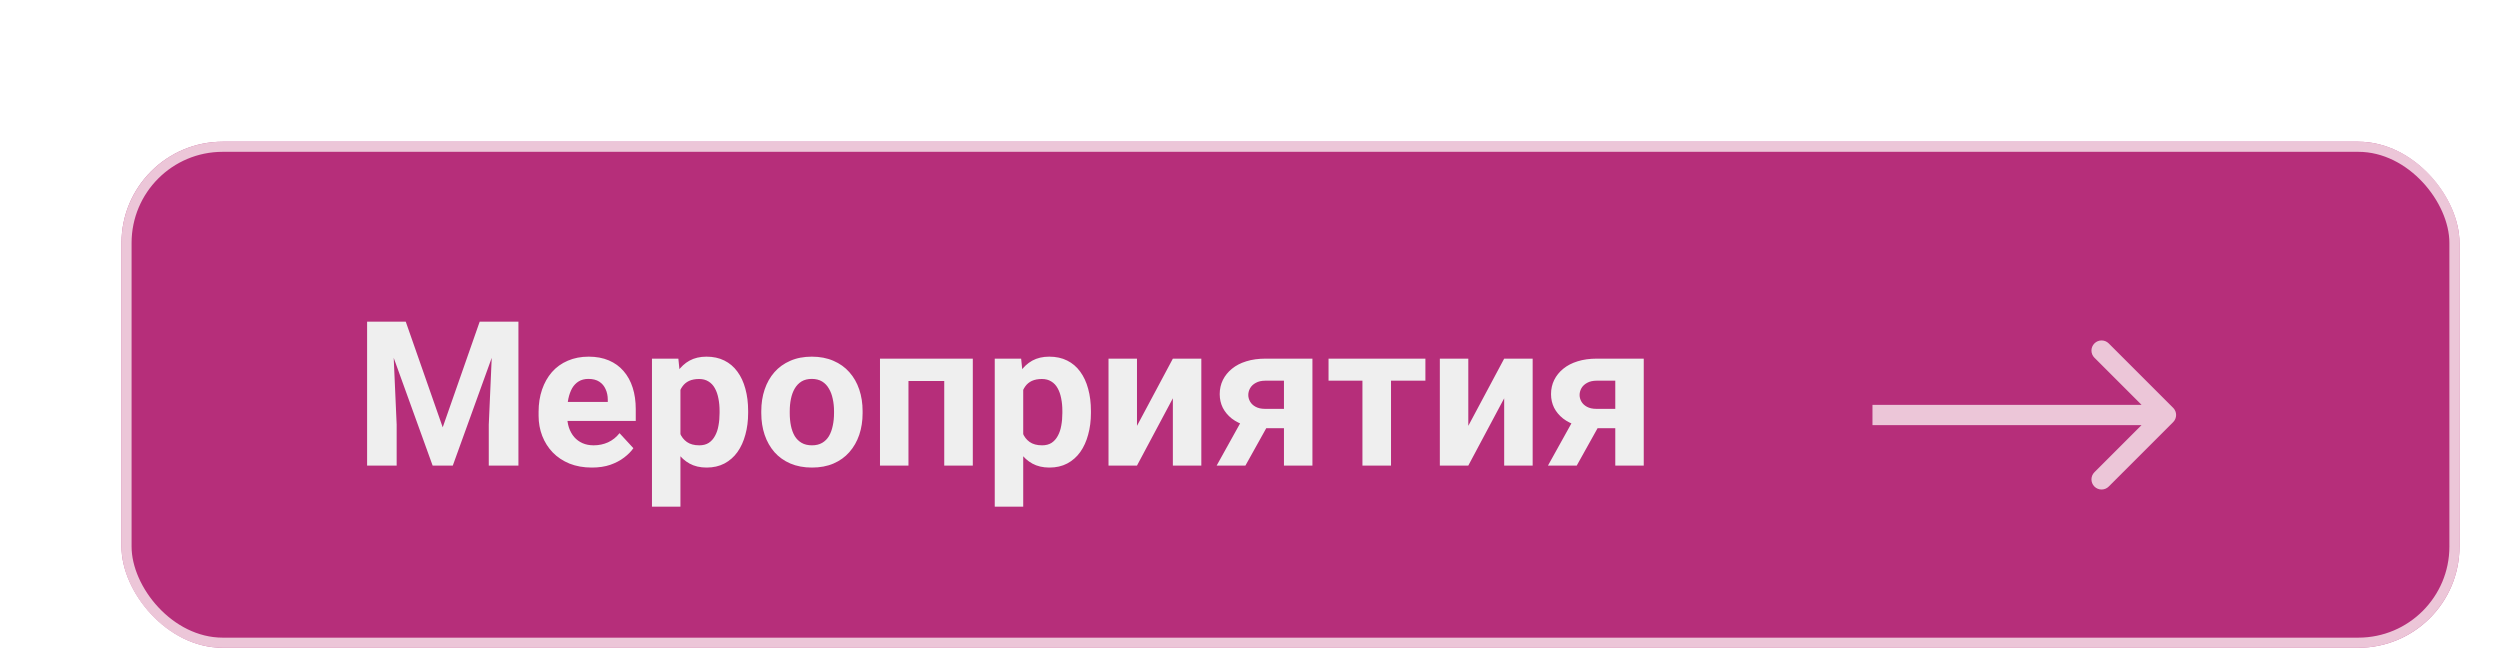 <svg width="247" height="66" viewBox="0 0 247 66" fill="none" xmlns="http://www.w3.org/2000/svg">
<g filter="url(#filter0_d_31_7)">
<g filter="url(#filter1_d_31_7)">
<rect x="7" y="6" width="231" height="50" rx="10" fill="#B62E7A"/>
<rect x="7.5" y="6.5" width="230" height="49" rx="9.5" stroke="#FCF6F6" stroke-opacity="0.76"/>
</g>
<g filter="url(#filter2_d_31_7)">
<path d="M30.607 21.781H33.088L36.74 32.221L40.393 21.781H42.873L37.736 36H35.744L30.607 21.781ZM29.27 21.781H31.74L32.19 31.957V36H29.27V21.781ZM41.74 21.781H44.221V36H41.291V31.957L41.74 21.781ZM51.477 36.195C50.656 36.195 49.921 36.065 49.27 35.805C48.618 35.538 48.065 35.17 47.609 34.701C47.16 34.232 46.815 33.689 46.574 33.07C46.333 32.445 46.213 31.781 46.213 31.078V30.688C46.213 29.887 46.327 29.154 46.555 28.49C46.783 27.826 47.108 27.25 47.531 26.762C47.961 26.273 48.482 25.899 49.094 25.639C49.706 25.372 50.396 25.238 51.164 25.238C51.913 25.238 52.577 25.362 53.156 25.609C53.736 25.857 54.221 26.208 54.611 26.664C55.008 27.12 55.308 27.667 55.51 28.305C55.712 28.936 55.812 29.639 55.812 30.414V31.586H47.414V29.711H53.049V29.496C53.049 29.105 52.977 28.757 52.834 28.451C52.697 28.139 52.489 27.891 52.209 27.709C51.929 27.527 51.571 27.436 51.135 27.436C50.764 27.436 50.445 27.517 50.178 27.68C49.911 27.842 49.693 28.07 49.523 28.363C49.361 28.656 49.237 29.001 49.152 29.398C49.074 29.789 49.035 30.219 49.035 30.688V31.078C49.035 31.501 49.094 31.892 49.211 32.25C49.335 32.608 49.507 32.917 49.728 33.178C49.956 33.438 50.23 33.64 50.549 33.783C50.874 33.926 51.242 33.998 51.652 33.998C52.16 33.998 52.632 33.9 53.068 33.705C53.511 33.503 53.892 33.2 54.211 32.797L55.578 34.281C55.357 34.6 55.054 34.906 54.67 35.199C54.292 35.492 53.837 35.733 53.303 35.922C52.769 36.104 52.16 36.195 51.477 36.195ZM60.227 27.465V40.062H57.414V25.434H60.022L60.227 27.465ZM66.916 30.6V30.805C66.916 31.573 66.825 32.286 66.643 32.943C66.467 33.601 66.206 34.174 65.861 34.662C65.516 35.144 65.087 35.522 64.572 35.795C64.064 36.062 63.478 36.195 62.815 36.195C62.17 36.195 61.61 36.065 61.135 35.805C60.66 35.544 60.259 35.18 59.934 34.711C59.615 34.236 59.357 33.685 59.162 33.06C58.967 32.435 58.817 31.765 58.713 31.049V30.512C58.817 29.744 58.967 29.04 59.162 28.402C59.357 27.758 59.615 27.201 59.934 26.732C60.259 26.257 60.656 25.889 61.125 25.629C61.6 25.369 62.157 25.238 62.795 25.238C63.465 25.238 64.055 25.365 64.562 25.619C65.077 25.873 65.507 26.238 65.852 26.713C66.203 27.188 66.467 27.755 66.643 28.412C66.825 29.07 66.916 29.799 66.916 30.6ZM64.094 30.805V30.6C64.094 30.15 64.055 29.737 63.977 29.359C63.905 28.975 63.788 28.64 63.625 28.354C63.469 28.067 63.26 27.846 63 27.689C62.746 27.527 62.437 27.445 62.072 27.445C61.688 27.445 61.359 27.507 61.086 27.631C60.819 27.755 60.601 27.934 60.432 28.168C60.262 28.402 60.135 28.682 60.051 29.008C59.966 29.333 59.914 29.701 59.895 30.111V31.469C59.927 31.951 60.018 32.383 60.168 32.768C60.318 33.145 60.549 33.445 60.861 33.666C61.174 33.887 61.584 33.998 62.092 33.998C62.463 33.998 62.775 33.917 63.029 33.754C63.283 33.585 63.488 33.353 63.645 33.06C63.807 32.768 63.921 32.429 63.986 32.045C64.058 31.661 64.094 31.247 64.094 30.805ZM68.215 30.824V30.619C68.215 29.844 68.326 29.131 68.547 28.48C68.768 27.823 69.091 27.253 69.514 26.771C69.937 26.29 70.458 25.915 71.076 25.648C71.695 25.375 72.404 25.238 73.205 25.238C74.006 25.238 74.719 25.375 75.344 25.648C75.969 25.915 76.493 26.29 76.916 26.771C77.346 27.253 77.671 27.823 77.893 28.48C78.114 29.131 78.225 29.844 78.225 30.619V30.824C78.225 31.592 78.114 32.305 77.893 32.963C77.671 33.614 77.346 34.184 76.916 34.672C76.493 35.154 75.972 35.528 75.353 35.795C74.735 36.062 74.025 36.195 73.225 36.195C72.424 36.195 71.711 36.062 71.086 35.795C70.467 35.528 69.943 35.154 69.514 34.672C69.091 34.184 68.768 33.614 68.547 32.963C68.326 32.305 68.215 31.592 68.215 30.824ZM71.027 30.619V30.824C71.027 31.267 71.066 31.68 71.144 32.065C71.223 32.449 71.346 32.787 71.516 33.08C71.691 33.367 71.919 33.591 72.199 33.754C72.479 33.917 72.821 33.998 73.225 33.998C73.615 33.998 73.951 33.917 74.231 33.754C74.51 33.591 74.735 33.367 74.904 33.08C75.074 32.787 75.197 32.449 75.275 32.065C75.36 31.68 75.402 31.267 75.402 30.824V30.619C75.402 30.189 75.36 29.786 75.275 29.408C75.197 29.024 75.07 28.686 74.894 28.393C74.725 28.093 74.501 27.859 74.221 27.689C73.941 27.52 73.602 27.436 73.205 27.436C72.808 27.436 72.469 27.52 72.189 27.689C71.916 27.859 71.691 28.093 71.516 28.393C71.346 28.686 71.223 29.024 71.144 29.408C71.066 29.786 71.027 30.189 71.027 30.619ZM87.062 25.434V27.641H81.945V25.434H87.062ZM82.756 25.434V36H79.943V25.434H82.756ZM89.113 25.434V36H86.291V25.434H89.113ZM94.094 27.465V40.062H91.281V25.434H93.889L94.094 27.465ZM100.783 30.6V30.805C100.783 31.573 100.692 32.286 100.51 32.943C100.334 33.601 100.074 34.174 99.728 34.662C99.383 35.144 98.954 35.522 98.439 35.795C97.932 36.062 97.346 36.195 96.682 36.195C96.037 36.195 95.477 36.065 95.002 35.805C94.527 35.544 94.126 35.18 93.801 34.711C93.482 34.236 93.225 33.685 93.029 33.06C92.834 32.435 92.684 31.765 92.58 31.049V30.512C92.684 29.744 92.834 29.04 93.029 28.402C93.225 27.758 93.482 27.201 93.801 26.732C94.126 26.257 94.523 25.889 94.992 25.629C95.467 25.369 96.024 25.238 96.662 25.238C97.333 25.238 97.922 25.365 98.43 25.619C98.944 25.873 99.374 26.238 99.719 26.713C100.07 27.188 100.334 27.755 100.51 28.412C100.692 29.07 100.783 29.799 100.783 30.6ZM97.961 30.805V30.6C97.961 30.15 97.922 29.737 97.844 29.359C97.772 28.975 97.655 28.64 97.492 28.354C97.336 28.067 97.128 27.846 96.867 27.689C96.613 27.527 96.304 27.445 95.939 27.445C95.555 27.445 95.227 27.507 94.953 27.631C94.686 27.755 94.468 27.934 94.299 28.168C94.13 28.402 94.003 28.682 93.918 29.008C93.833 29.333 93.781 29.701 93.762 30.111V31.469C93.794 31.951 93.885 32.383 94.035 32.768C94.185 33.145 94.416 33.445 94.728 33.666C95.041 33.887 95.451 33.998 95.959 33.998C96.33 33.998 96.643 33.917 96.897 33.754C97.15 33.585 97.356 33.353 97.512 33.06C97.674 32.768 97.788 32.429 97.853 32.045C97.925 31.661 97.961 31.247 97.961 30.805ZM105.334 32.074L108.879 25.434H111.691V36H108.879V29.35L105.334 36H102.521V25.434H105.334V32.074ZM116.135 30.727H118.986L116.047 36H113.205L116.135 30.727ZM118.029 25.434H122.668V36H119.855V27.611H118.029C117.645 27.611 117.326 27.683 117.072 27.826C116.818 27.963 116.63 28.142 116.506 28.363C116.389 28.578 116.33 28.799 116.33 29.027C116.33 29.249 116.389 29.463 116.506 29.672C116.623 29.88 116.805 30.053 117.053 30.189C117.3 30.326 117.609 30.395 117.98 30.395H120.9V32.309H117.98C117.284 32.309 116.659 32.224 116.105 32.055C115.559 31.885 115.09 31.651 114.699 31.352C114.315 31.046 114.019 30.691 113.811 30.287C113.609 29.877 113.508 29.428 113.508 28.939C113.508 28.432 113.612 27.966 113.82 27.543C114.029 27.12 114.328 26.749 114.719 26.43C115.109 26.111 115.581 25.866 116.135 25.697C116.695 25.521 117.326 25.434 118.029 25.434ZM130.432 25.434V36H127.609V25.434H130.432ZM133.83 25.434V27.611H124.26V25.434H133.83ZM138.068 32.074L141.613 25.434H144.426V36H141.613V29.35L138.068 36H135.256V25.434H138.068V32.074ZM148.869 30.727H151.721L148.781 36H145.939L148.869 30.727ZM150.764 25.434H155.402V36H152.59V27.611H150.764C150.38 27.611 150.061 27.683 149.807 27.826C149.553 27.963 149.364 28.142 149.24 28.363C149.123 28.578 149.064 28.799 149.064 29.027C149.064 29.249 149.123 29.463 149.24 29.672C149.357 29.88 149.54 30.053 149.787 30.189C150.035 30.326 150.344 30.395 150.715 30.395H153.635V32.309H150.715C150.018 32.309 149.393 32.224 148.84 32.055C148.293 31.885 147.824 31.651 147.434 31.352C147.049 31.046 146.753 30.691 146.545 30.287C146.343 29.877 146.242 29.428 146.242 28.939C146.242 28.432 146.346 27.966 146.555 27.543C146.763 27.12 147.062 26.749 147.453 26.43C147.844 26.111 148.316 25.866 148.869 25.697C149.429 25.521 150.061 25.434 150.764 25.434Z" fill="#EFEFEF"/>
</g>
<g filter="url(#filter3_d_31_7)">
<path d="M205.707 31.707C206.098 31.317 206.098 30.683 205.707 30.293L199.343 23.929C198.953 23.538 198.319 23.538 197.929 23.929C197.538 24.32 197.538 24.953 197.929 25.343L203.586 31L197.929 36.657C197.538 37.047 197.538 37.681 197.929 38.071C198.319 38.462 198.953 38.462 199.343 38.071L205.707 31.707ZM176 32H205V30H176V32Z" fill="#FCF6F6" fill-opacity="0.76"/>
</g>
</g>
<defs>
<filter id="filter0_d_31_7" x="7" y="6" width="239" height="60" filterUnits="userSpaceOnUse" color-interpolation-filters="sRGB">
<feFlood flood-opacity="0" result="BackgroundImageFix"/>
<feColorMatrix in="SourceAlpha" type="matrix" values="0 0 0 0 0 0 0 0 0 0 0 0 0 0 0 0 0 0 127 0" result="hardAlpha"/>
<feOffset dx="4" dy="6"/>
<feGaussianBlur stdDeviation="2"/>
<feColorMatrix type="matrix" values="0 0 0 0 0 0 0 0 0 0 0 0 0 0 0 0 0 0 0.27 0"/>
<feBlend mode="normal" in2="BackgroundImageFix" result="effect1_dropShadow_31_7"/>
<feBlend mode="normal" in="SourceGraphic" in2="effect1_dropShadow_31_7" result="shape"/>
</filter>
<filter id="filter1_d_31_7" x="0" y="0" width="247" height="66" filterUnits="userSpaceOnUse" color-interpolation-filters="sRGB">
<feFlood flood-opacity="0" result="BackgroundImageFix"/>
<feColorMatrix in="SourceAlpha" type="matrix" values="0 0 0 0 0 0 0 0 0 0 0 0 0 0 0 0 0 0 127 0" result="hardAlpha"/>
<feOffset dx="1" dy="2"/>
<feGaussianBlur stdDeviation="4"/>
<feComposite in2="hardAlpha" operator="out"/>
<feColorMatrix type="matrix" values="0 0 0 0 0 0 0 0 0 0 0 0 0 0 0 0 0 0 0.25 0"/>
<feBlend mode="normal" in2="BackgroundImageFix" result="effect1_dropShadow_31_7"/>
<feBlend mode="normal" in="SourceGraphic" in2="effect1_dropShadow_31_7" result="shape"/>
</filter>
<filter id="filter2_d_31_7" x="28.27" y="21.781" width="134.133" height="26.281" filterUnits="userSpaceOnUse" color-interpolation-filters="sRGB">
<feFlood flood-opacity="0" result="BackgroundImageFix"/>
<feColorMatrix in="SourceAlpha" type="matrix" values="0 0 0 0 0 0 0 0 0 0 0 0 0 0 0 0 0 0 127 0" result="hardAlpha"/>
<feOffset dx="3" dy="4"/>
<feGaussianBlur stdDeviation="2"/>
<feComposite in2="hardAlpha" operator="out"/>
<feColorMatrix type="matrix" values="0 0 0 0 0 0 0 0 0 0 0 0 0 0 0 0 0 0 0.25 0"/>
<feBlend mode="normal" in2="BackgroundImageFix" result="effect1_dropShadow_31_7"/>
<feBlend mode="normal" in="SourceGraphic" in2="effect1_dropShadow_31_7" result="shape"/>
</filter>
<filter id="filter3_d_31_7" x="176" y="23.636" width="39" height="22.728" filterUnits="userSpaceOnUse" color-interpolation-filters="sRGB">
<feFlood flood-opacity="0" result="BackgroundImageFix"/>
<feColorMatrix in="SourceAlpha" type="matrix" values="0 0 0 0 0 0 0 0 0 0 0 0 0 0 0 0 0 0 127 0" result="hardAlpha"/>
<feOffset dx="5" dy="4"/>
<feGaussianBlur stdDeviation="2"/>
<feComposite in2="hardAlpha" operator="out"/>
<feColorMatrix type="matrix" values="0 0 0 0 0 0 0 0 0 0 0 0 0 0 0 0 0 0 0.25 0"/>
<feBlend mode="normal" in2="BackgroundImageFix" result="effect1_dropShadow_31_7"/>
<feBlend mode="normal" in="SourceGraphic" in2="effect1_dropShadow_31_7" result="shape"/>
</filter>
</defs>
</svg>
